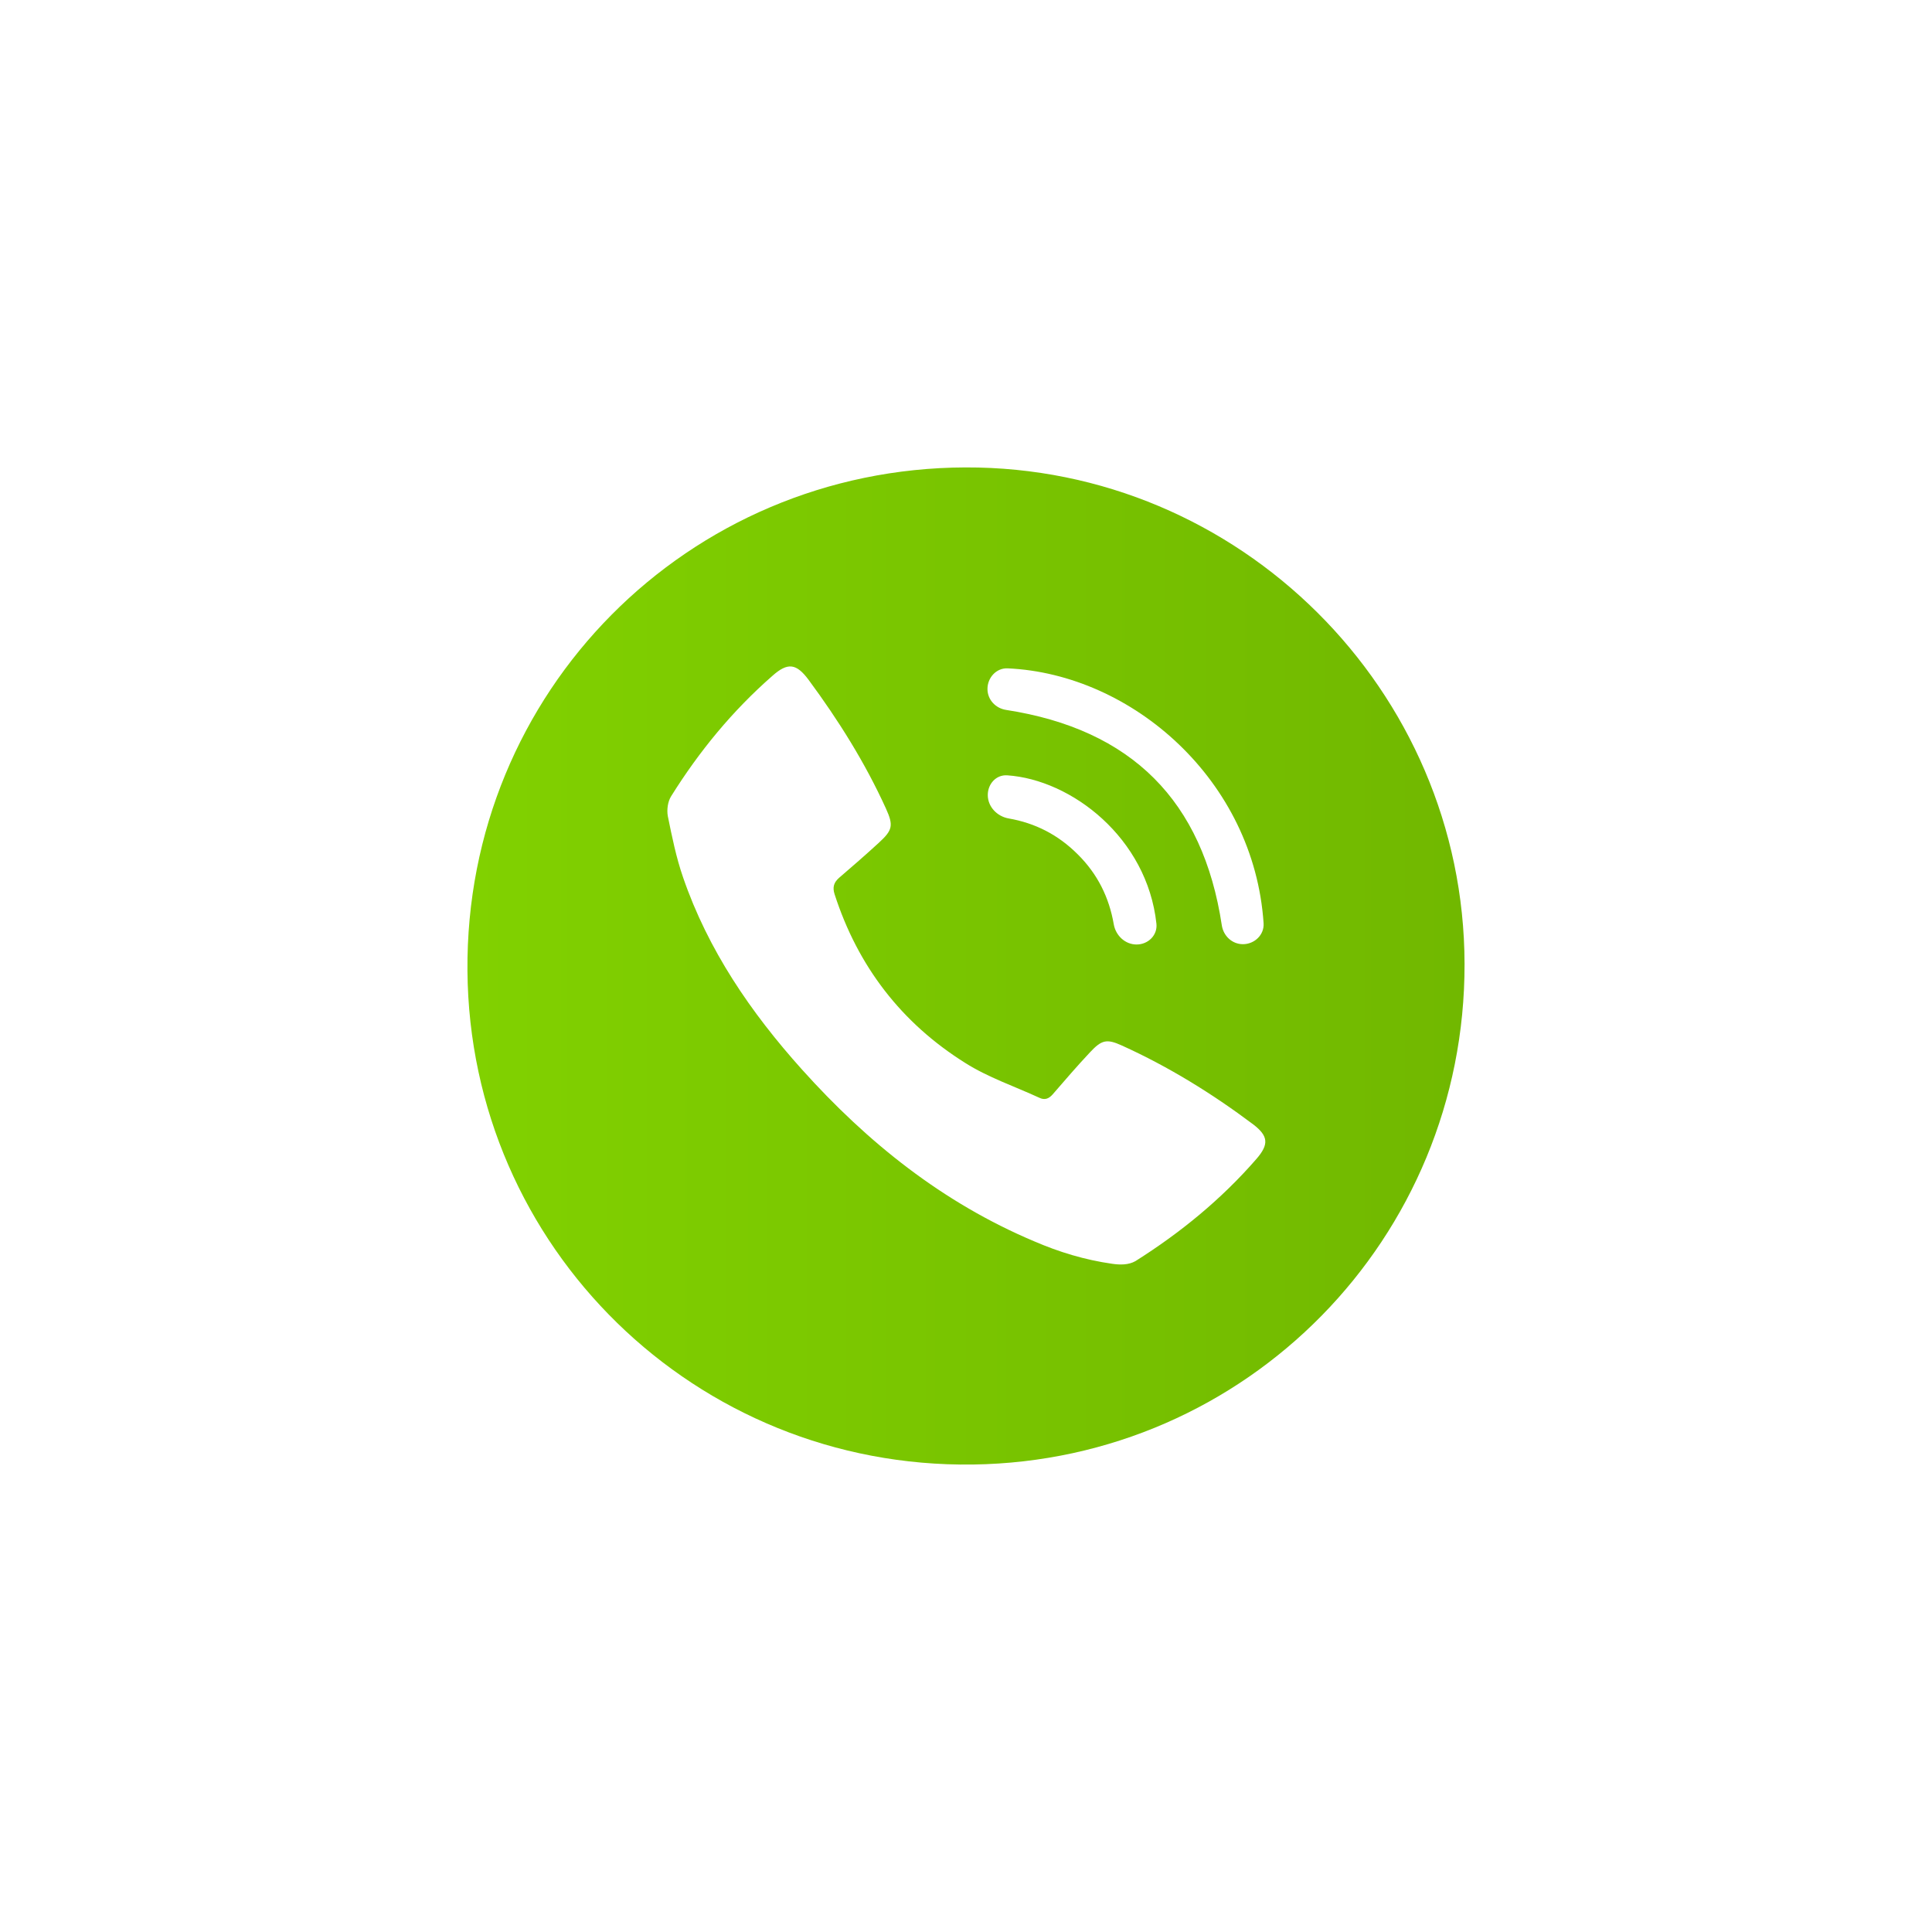 <svg width="62" height="62" viewBox="0 0 62 62" fill="none" xmlns="http://www.w3.org/2000/svg">
<g filter="url(#filter0_d_192_5923)">
<path d="M30.986 5C39.767 4.973 46.981 12.143 46.999 20.932C47.017 29.74 40.008 36.874 31.227 36.998C22.33 37.123 15.072 30.034 15.001 21.155C14.929 12.205 22.072 5.027 30.986 5ZM35.702 30.558C35.951 30.593 36.218 30.595 36.437 30.471C37.879 29.562 39.197 28.485 40.319 27.193C40.729 26.721 40.703 26.454 40.213 26.08C38.895 25.091 37.496 24.228 36 23.551C35.51 23.328 35.35 23.373 34.976 23.773C34.566 24.21 34.175 24.664 33.783 25.118C33.658 25.261 33.525 25.314 33.346 25.225C32.554 24.86 31.708 24.575 30.977 24.112C28.929 22.829 27.531 21.013 26.783 18.697C26.712 18.474 26.756 18.323 26.925 18.172C27.353 17.806 27.78 17.433 28.199 17.049C28.644 16.64 28.68 16.497 28.43 15.945C27.762 14.476 26.907 13.113 25.946 11.813C25.554 11.287 25.278 11.252 24.788 11.688C23.506 12.81 22.437 14.111 21.537 15.553C21.43 15.723 21.395 15.981 21.43 16.186C21.564 16.845 21.698 17.513 21.92 18.154C22.722 20.487 24.093 22.491 25.732 24.317C27.843 26.668 30.256 28.6 33.195 29.838C33.978 30.175 34.795 30.429 35.702 30.558ZM31.689 12.113C31.691 12.455 31.949 12.73 32.287 12.782C36.319 13.406 38.604 15.701 39.209 19.693C39.261 20.036 39.54 20.3 39.887 20.3C40.259 20.3 40.575 19.999 40.55 19.628C40.243 15.044 36.341 11.629 32.336 11.448C31.972 11.432 31.687 11.749 31.689 12.113ZM36.477 20.31C36.847 20.308 37.15 20.011 37.111 19.643C36.813 16.885 34.385 15.021 32.323 14.881C31.967 14.857 31.699 15.157 31.699 15.513C31.699 15.89 31.998 16.2 32.37 16.265C33.215 16.412 33.953 16.784 34.584 17.415C35.226 18.05 35.594 18.805 35.742 19.662C35.805 20.024 36.109 20.312 36.477 20.31Z" fill="url(#paint0_linear_192_5923)"/>
</g>
<defs>
<filter id="filter0_d_192_5923" x="0" y="0" width="61.999" height="62" filterUnits="userSpaceOnUse" color-interpolation-filters="sRGB">
<feFlood flood-opacity="0" result="BackgroundImageFix"/>
<feColorMatrix in="SourceAlpha" type="matrix" values="0 0 0 0 0 0 0 0 0 0 0 0 0 0 0 0 0 0 127 0" result="hardAlpha"/>
<feOffset dy="10"/>
<feGaussianBlur stdDeviation="7.5"/>
<feComposite in2="hardAlpha" operator="out"/>
<feColorMatrix type="matrix" values="0 0 0 0 0.506 0 0 0 0 0.82 0 0 0 0 0 0 0 0 0.3 0"/>
<feBlend mode="normal" in2="BackgroundImageFix" result="effect1_dropShadow_192_5923"/>
<feBlend mode="normal" in="SourceGraphic" in2="effect1_dropShadow_192_5923" result="shape"/>
</filter>
<linearGradient id="paint0_linear_192_5923" x1="15" y1="21" x2="46.999" y2="21" gradientUnits="userSpaceOnUse">
<stop stop-color="#81D100"/>
<stop offset="1" stop-color="#71B800"/>
</linearGradient>
</defs>
</svg>
